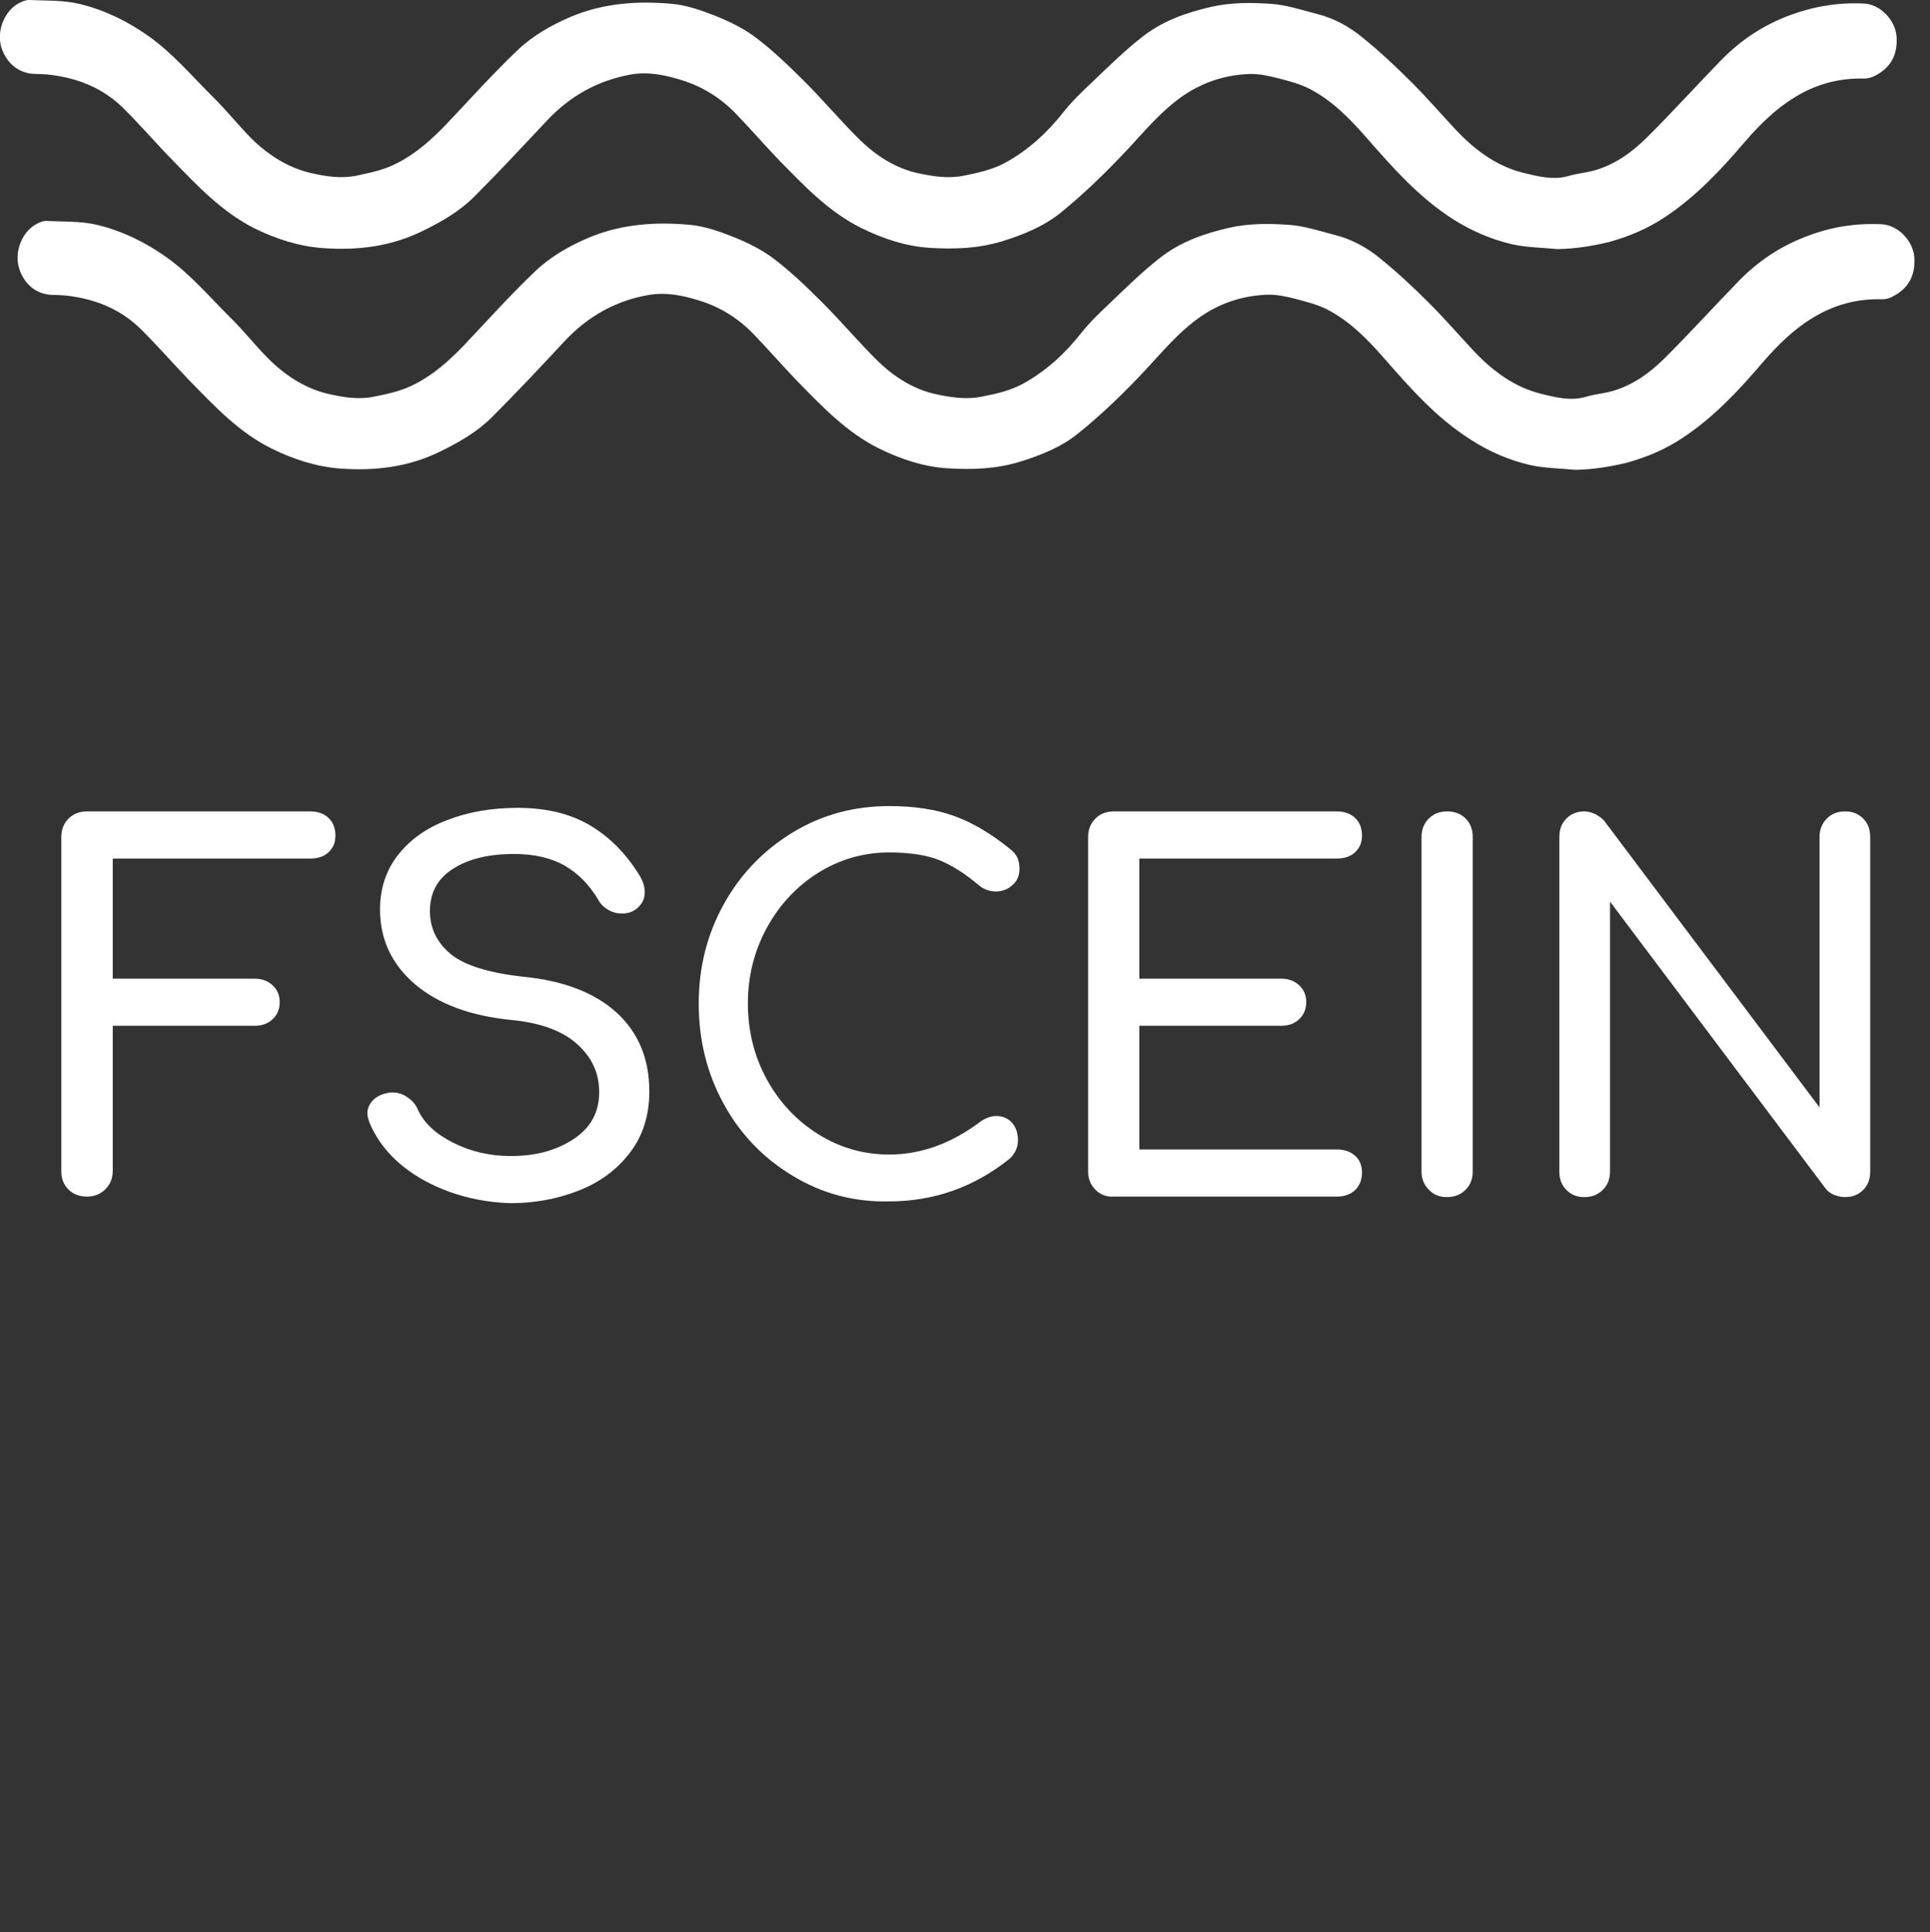<?xml version="1.0" encoding="utf-8"?>
<!-- Generator: Adobe Illustrator 26.5.2, SVG Export Plug-In . SVG Version: 6.00 Build 0)  -->
<svg version="1.1" id="a" xmlns="http://www.w3.org/2000/svg" xmlns:xlink="http://www.w3.org/1999/xlink" x="0px" y="0px"
	 viewBox="0 0 761.8 762.4" style="enable-background:new 0 0 761.8 762.4;" xml:space="preserve">
<rect x="0" y="0" width="761.8" height="762.4" fill="#333333" stroke="none"/>
<style type="text/css">
	.st0{fill:#FFFFFF;}
</style>
<path class="st0" d="M614.7,98.3c-5.9-0.6-12-0.6-17.8-1.9c-8.2-1.9-16.1-5.3-23.2-9.8C560,77.9,549.5,65.9,539,53.9
	c-6.5-7.4-13.5-14.5-22.4-19c-3.8-1.9-8.1-3-12.4-4.1c-3.5-0.9-7.2-1.7-10.8-1.6c-10.1,0.3-19.5,3.5-27.7,9.5
	c-7.7,5.6-13.8,12.9-20.2,19.8c-8.4,9-17.3,17.7-26.9,25.5c-6.6,5.3-14.6,8.6-23,11.2c-9.5,2.9-19,3.2-28.6,2.6
	c-9.5-0.6-18.4-3.6-27-7.8c-12.9-6.4-22.5-16.6-32.3-26.6c-5.9-6.1-11.4-12.5-17.3-18.6c-6-6.2-13.2-10.7-21.4-13.2
	c-6.4-2-13.1-3.4-20-2.2c-13.2,2.4-24.2,8.6-33.3,18.4c-9.4,10-18.8,20.1-28.5,29.8c-5.8,5.8-12.9,9.9-20.3,13.5
	c-12.5,6.2-25.8,7.8-39.5,6.8c-9.5-0.7-18.4-3.6-27-7.8C87.6,83.6,78,73.4,68.2,63.3c-6.7-6.8-12.9-14.1-19.7-20.8
	c-5.2-5.1-11.6-8.8-18.6-10.9c-5-1.5-10.3-2.4-15.5-2.4C6.6,29.2,2.2,24,0.5,18.6C-1.4,12.1,1.8,4.4,7.2,1.4C8.5,0.7,10,0,11.4,0
	c6.7,0.3,13.7,0,20.2,1.6C41.4,4,50.4,8.4,58.7,14.3c9.6,6.8,17.1,15.8,25.4,24c5.2,5.1,9.7,10.8,14.8,16c6.7,6.7,14.7,11.9,23.9,14
	c5.8,1.3,11.7,2.3,18,1c5.6-1.2,11-2.3,16.1-5c7.4-3.8,13.4-9.2,19.1-15.1c9.4-9.9,18.5-20.1,28.4-29.5c6-5.7,13.4-9.9,21.2-13.2
	c12.8-5.3,26.1-6.2,39.5-5c5.9,0.5,11.8,2.6,17.4,4.8c5.7,2.3,11.4,5.1,16.2,8.8c6.8,5.2,13,11.2,19,17.2c7.5,7.5,14.3,15.6,21.8,23
	c6.5,6.3,14.2,11.2,23.1,13.1c5.8,1.2,11.7,2.2,18,0.9c5.8-1.2,11.4-2.4,16.6-5.3c8.9-5,16.2-11.7,22.5-19.7
	c3.4-4.3,7.4-8.1,11.4-11.9c6.4-6.1,12.8-12.4,19.7-17.8c8-6.3,17.3-9.6,27.3-11.9c7.9-1.8,15.7-1.7,23.4-1.2
	c6.3,0.4,12.5,2.5,18.7,4.1c6.6,1.7,12.5,5,17.6,9.2c6.8,5.5,13.2,11.5,19.4,17.7c6.1,6.1,11.8,12.7,17.7,19
	c7.4,7.8,15.9,14.1,26.4,16.7c5.7,1.4,11.8,3,18,1.2c3.1-0.9,6.4-1.2,9.5-2c8.2-2.2,15-7,20.9-12.8c10.1-10,19.7-20.6,29.6-30.8
	C687,15.9,696,9.9,706.5,6c9.5-3.5,19.1-5.1,29.2-4.6c6.5,0.3,12.4,6.5,12.9,13c0.5,7.4-2.4,12.5-8.9,15.7c-1.1,0.5-2.5,0.9-3.7,0.9
	c-10-0.3-19.2,2.2-27.6,7.4c-7.6,4.6-13.9,10.9-19.7,17.6c-9.4,11-19.2,21.5-31.4,29.6c-6.9,4.6-14.2,7.7-22.2,9.9
	C628.5,97.1,621.7,98.2,614.7,98.3L614.7,98.3z"/>
<path class="st0" d="M621.7,185.4c-5.9-0.6-12-0.6-17.8-1.9c-8.2-1.9-16.1-5.3-23.2-9.9C567,165,556.5,153,546,141
	c-6.5-7.4-13.5-14.5-22.4-19c-3.8-1.9-8.2-3-12.4-4.1c-3.5-0.9-7.2-1.7-10.8-1.6c-10.1,0.3-19.5,3.5-27.7,9.5
	c-7.7,5.6-13.8,12.9-20.2,19.8c-8.4,9-17.3,17.7-26.9,25.4c-6.6,5.4-14.6,8.6-23,11.2c-9.5,2.9-19,3.2-28.6,2.6
	c-9.5-0.6-18.4-3.6-27-7.8c-12.9-6.4-22.5-16.6-32.3-26.6c-5.9-6.1-11.4-12.5-17.3-18.6c-6-6.2-13.2-10.7-21.4-13.2
	c-6.4-2-13.1-3.4-20-2.2c-13.2,2.3-24.2,8.6-33.3,18.4c-9.4,10.1-18.8,20.1-28.5,29.8c-5.8,5.8-12.9,9.9-20.3,13.5
	c-12.5,6.2-25.8,7.8-39.5,6.8c-9.5-0.7-18.4-3.6-27-7.8c-12.9-6.3-22.5-16.6-32.3-26.6c-6.7-6.9-12.9-14.1-19.7-20.8
	c-5.2-5.1-11.6-8.8-18.6-10.9c-5-1.5-10.3-2.4-15.5-2.4c-7.7,0-12.2-5.2-13.8-10.7c-1.9-6.5,1.2-14.1,6.7-17.2
	c1.3-0.7,2.8-1.4,4.2-1.3c6.7,0.3,13.7,0,20.2,1.6c9.8,2.4,18.8,6.8,27.1,12.7c9.6,6.8,17.1,15.8,25.4,24c5.2,5.1,9.7,10.9,14.8,16
	c6.7,6.7,14.7,11.9,23.9,14c5.8,1.3,11.7,2.3,18,1c5.6-1.1,11-2.3,16.1-5c7.4-3.8,13.4-9.2,19.1-15.1c9.4-9.9,18.5-20.1,28.4-29.5
	c6-5.7,13.4-9.9,21.2-13.2c12.8-5.3,26.1-6.2,39.5-5c5.9,0.5,11.8,2.6,17.4,4.8c5.7,2.3,11.4,5.1,16.2,8.8c6.8,5.2,13,11.2,19,17.2
	c7.5,7.5,14.3,15.6,21.8,23c6.5,6.3,14.2,11.2,23.1,13.1c5.8,1.2,11.7,2.2,18,0.9c5.8-1.1,11.4-2.4,16.6-5.3
	c8.9-5,16.2-11.7,22.5-19.7c3.4-4.3,7.4-8.1,11.4-11.9c6.4-6.1,12.8-12.4,19.7-17.8c8-6.3,17.3-9.6,27.3-11.9
	c7.9-1.8,15.7-1.7,23.4-1.2c6.3,0.4,12.5,2.5,18.7,4.1c6.6,1.7,12.5,5,17.6,9.2c6.8,5.5,13.2,11.5,19.4,17.7
	c6.1,6.1,11.8,12.7,17.7,19c7.4,7.8,15.9,14.1,26.4,16.7c5.7,1.4,11.8,3,18,1.1c3.1-0.9,6.4-1.2,9.5-2c8.2-2.2,15-7,20.9-12.8
	c10.1-10,19.7-20.6,29.6-30.8C694,103,703,97,713.5,93.1c9.5-3.6,19.1-5.1,29.2-4.6c6.5,0.3,12.4,6.5,12.9,13
	c0.5,7.4-2.4,12.5-8.9,15.7c-1.1,0.6-2.5,0.9-3.7,0.9c-10-0.3-19.2,2.2-27.6,7.4c-7.6,4.6-13.9,10.9-19.7,17.6
	c-9.4,11-19.2,21.5-31.4,29.6c-6.9,4.6-14.2,7.7-22.2,9.9C635.5,184.2,628.7,185.3,621.7,185.4L621.7,185.4z"/>
<g>
	<path class="st0" d="M27.1,469.5c-2-2-2.9-4.4-2.9-7.2v-132c0-3,1-5.4,2.9-7.3s4.4-2.8,7.2-2.8h88.2c3,0,5.4,0.9,7.2,2.6
		c1.8,1.7,2.7,4.1,2.7,6.9s-0.9,4.9-2.7,6.6s-4.2,2.5-7.2,2.5h-78v47.4h56c2.9,0,5.2,0.9,7.1,2.6c1.9,1.8,2.8,4,2.8,6.7
		s-0.9,5-2.8,6.7c-1.9,1.8-4.3,2.6-7.1,2.6h-56v57.3c0,2.9-1,5.3-2.9,7.2s-4.4,2.9-7.2,2.9S29.1,471.4,27.1,469.5L27.1,469.5z"/>
	<path class="st0" d="M167.4,465.8c-10.3-5.7-17.4-13.2-21.4-22.4c-0.6-1.6-1-2.9-1-3.9c0-2,0.7-3.7,2.1-5.2c1.4-1.5,3.4-2.5,5.9-3
		c0.4-0.1,1-0.2,1.9-0.2c2.1,0,4.1,0.6,5.9,1.9c1.9,1.2,3.3,2.9,4.2,5c2.3,5.1,6.9,9.4,13.8,12.9s14.5,5.3,22.8,5.3
		c9.8,0,18-2.2,24.8-6.7s10.1-10.6,10.1-18.4s-2.9-13.8-8.6-19s-14.4-8.5-26.1-9.6c-16.1-1.6-28.8-6.3-38-14.1
		c-9.2-7.9-13.8-17.7-13.8-29.5c0-8.3,2.4-15.5,7.1-21.5c4.7-6,11.2-10.7,19.5-13.8c8.2-3.2,17.5-4.8,27.8-4.8
		c11.2,0,20.6,2.3,28.3,6.8s14.2,11,19.5,19.5c1.6,2.5,2.3,4.8,2.3,7c0,2.9-1.3,5.2-3.9,7c-1.4,0.9-3.1,1.4-5.1,1.4
		s-3.8-0.5-5.5-1.5s-3-2.3-3.9-4c-3.5-5.9-7.9-10.3-13.2-13.4c-5.3-3-11.9-4.6-20-4.6c-9.9,0-17.9,1.9-24,5.8
		c-6.1,3.8-9.2,9.4-9.2,16.7c0,6.8,2.7,12.4,8.2,17c5.5,4.5,15.2,7.5,29.2,9c15.6,1.6,27.7,6.3,36.3,14.1
		c8.6,7.9,12.9,18.2,12.9,31.1c0,9.4-2.5,17.4-7.6,24.1s-11.8,11.7-20.2,15s-17.4,5-27,5C189.3,474.4,177.8,471.5,167.4,465.8
		L167.4,465.8z"/>
	<path class="st0" d="M312.9,464c-11.5-6.9-20.6-16.3-27.2-28.3s-9.9-25.2-9.9-39.6s3.3-27.4,9.9-39.3s15.7-21.3,27.2-28.3
		s24.2-10.4,38.1-10.4c9.9,0,18.4,1.3,25.6,3.9s14.5,6.9,21.9,12.9c1.6,1.2,2.6,2.4,3.1,3.6s0.8,2.7,0.8,4.4c0,2.6-0.9,4.8-2.8,6.4
		c-1.9,1.7-4.1,2.5-6.5,2.5s-4.8-0.8-6.8-2.5c-5.3-4.5-10.5-7.8-15.6-9.9c-5.1-2-11.6-3-19.7-3c-10.1,0-19.5,2.7-28,8
		s-15.3,12.6-20.3,21.7c-5,9.2-7.5,19.1-7.5,29.9s2.5,20.9,7.5,30s11.8,16.3,20.3,21.6c8.5,5.3,17.8,8,28,8
		c12.5,0,24.4-4.3,35.9-12.9c2.2-1.6,4.4-2.3,6.4-2.3c2.5,0,4.5,0.9,6.1,2.6c1.6,1.8,2.4,4.1,2.4,6.9s-1,5.1-3.1,7.2
		c-14,11.3-30,17-47.8,17C337.1,474.4,324.4,471,312.9,464L312.9,464z"/>
	<path class="st0" d="M432.4,469.5c-2-2-2.9-4.4-2.9-7.2v-132c0-3,1-5.4,2.9-7.3s4.4-2.8,7.2-2.8h88.1c3,0,5.4,0.9,7.2,2.6
		s2.7,4.1,2.7,6.9s-0.9,4.9-2.7,6.6s-4.2,2.5-7.2,2.5h-78v47.4h56c2.9,0,5.2,0.9,7.1,2.6c1.9,1.8,2.8,4,2.8,6.7s-1,5-2.8,6.7
		c-1.9,1.8-4.3,2.6-7.1,2.6h-56v48.8h78c3,0,5.4,0.9,7.2,2.5s2.7,3.9,2.7,6.6s-0.9,5.2-2.7,6.9s-4.2,2.6-7.2,2.6h-88.1
		C436.7,472.4,434.3,471.4,432.4,469.5L432.4,469.5z"/>
	<path class="st0" d="M564,469.5c-2-2-2.9-4.4-2.9-7.2v-132c0-3,1-5.4,2.9-7.3s4.3-2.8,7.2-2.8s5.4,0.9,7.3,2.8
		c1.9,1.9,2.8,4.3,2.8,7.3v132c0,2.9-0.9,5.3-2.8,7.2s-4.3,2.9-7.3,2.9S565.9,471.5,564,469.5L564,469.5z"/>
	<path class="st0" d="M618.3,469.6c-1.9-1.9-2.8-4.3-2.8-7.3v-132c0-3,0.9-5.4,2.8-7.3c1.9-1.9,4.3-2.8,7.1-2.8
		c1.4,0,2.9,0.4,4.3,1.1c1.4,0.7,2.6,1.6,3.5,2.6l85,113.1V330.3c0-3,1-5.4,2.9-7.3s4.3-2.8,7.2-2.8s5.2,0.9,7.1,2.8
		c1.9,1.9,2.8,4.3,2.8,7.3v132c0,3-0.9,5.4-2.8,7.3c-1.9,1.9-4.3,2.8-7.1,2.8c-1.4,0-2.9-0.3-4.4-0.9s-2.6-1.5-3.4-2.6l-85-113.1
		v106.5c0,2.9-0.9,5.3-2.8,7.2s-4.3,2.9-7.3,2.9S620.2,471.5,618.3,469.6z"/>
</g>
</svg>
